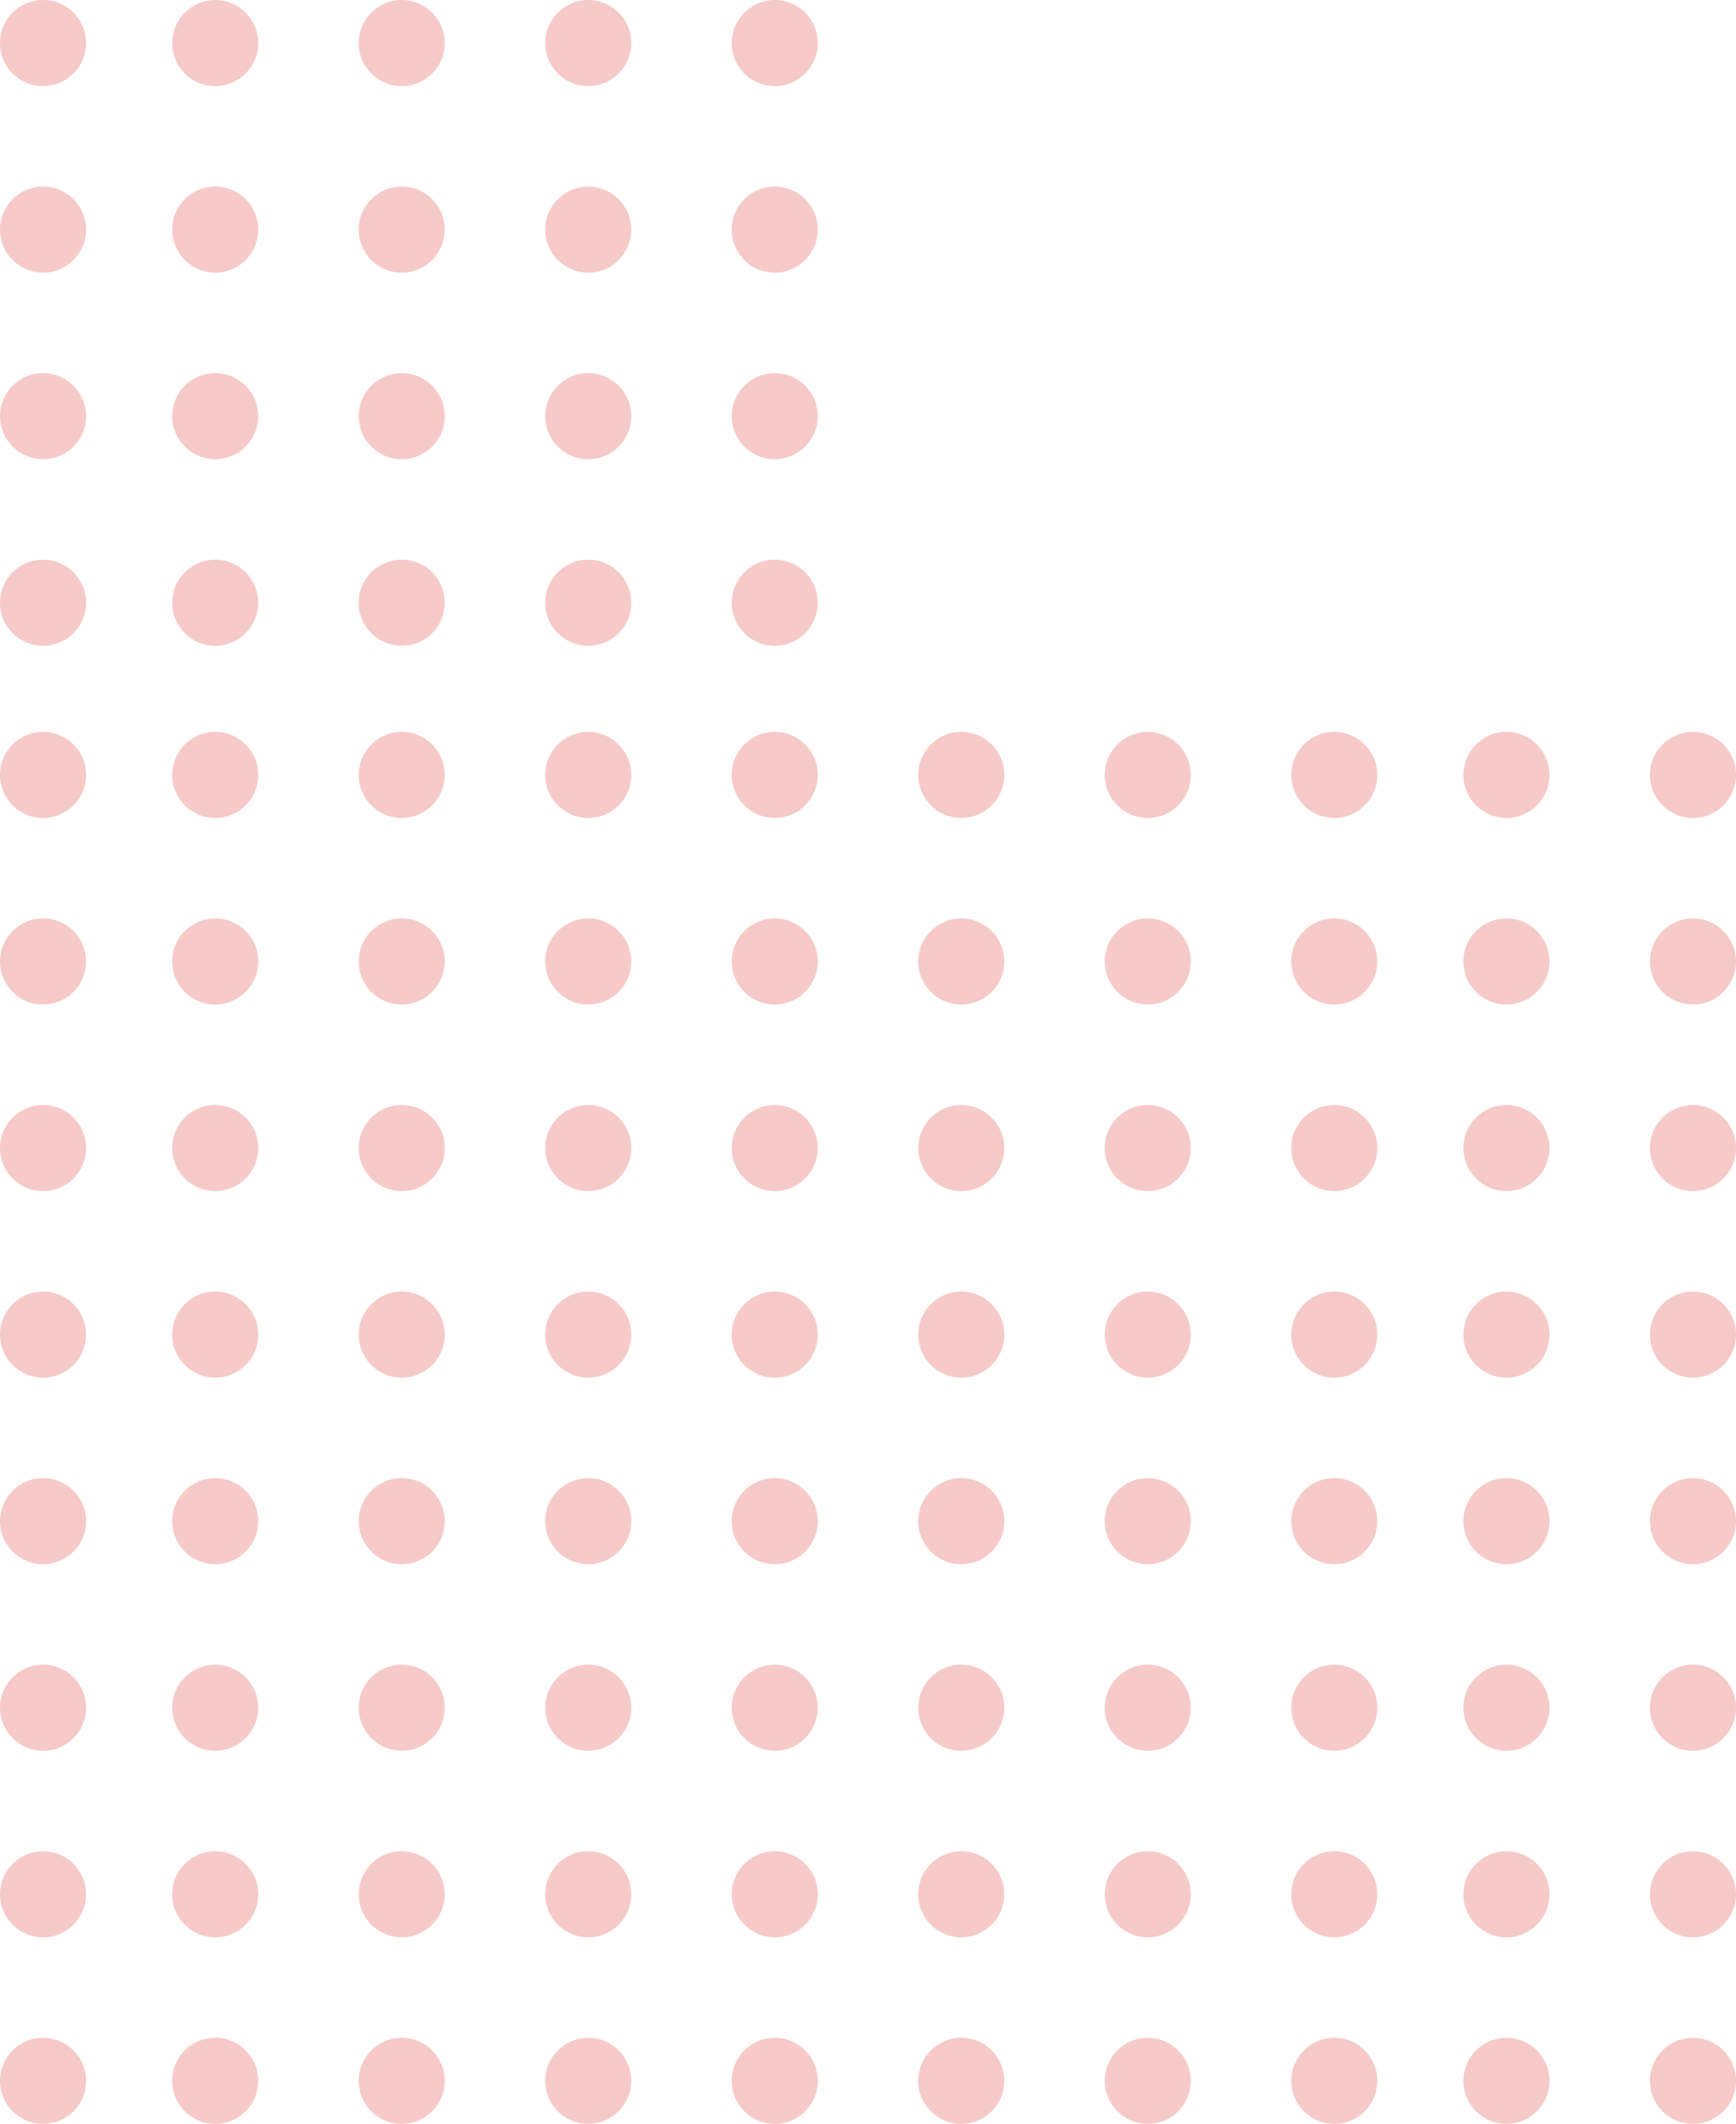 <svg width="121" height="148" viewBox="0 0 121 148" fill="none" xmlns="http://www.w3.org/2000/svg">
<g opacity="0.5">
<circle cx="54" cy="3" r="3" transform="rotate(90 54 3)" fill="#EE9591"/>
<circle cx="41" cy="3" r="3" transform="rotate(90 41 3)" fill="#EE9591"/>
<circle cx="28" cy="3" r="3" transform="rotate(90 28 3)" fill="#EE9591"/>
<circle cx="15" cy="3" r="3" transform="rotate(90 15 3)" fill="#EE9591"/>
<circle cx="3" cy="3" r="3" transform="rotate(90 3 3)" fill="#EE9591"/>
<circle cx="54" cy="16" r="3" transform="rotate(90 54 16)" fill="#EE9591"/>
<circle cx="41" cy="16" r="3" transform="rotate(90 41 16)" fill="#EE9591"/>
<circle cx="28" cy="16" r="3" transform="rotate(90 28 16)" fill="#EE9591"/>
<circle cx="15" cy="16" r="3" transform="rotate(90 15 16)" fill="#EE9591"/>
<circle cx="3" cy="16" r="3" transform="rotate(90 3 16)" fill="#EE9591"/>
<circle cx="54" cy="29" r="3" transform="rotate(90 54 29)" fill="#EE9591"/>
<circle cx="41" cy="29" r="3" transform="rotate(90 41 29)" fill="#EE9591"/>
<circle cx="28" cy="29" r="3" transform="rotate(90 28 29)" fill="#EE9591"/>
<circle cx="15" cy="29" r="3" transform="rotate(90 15 29)" fill="#EE9591"/>
<circle cx="3" cy="29" r="3" transform="rotate(90 3 29)" fill="#EE9591"/>
<circle cx="54" cy="42" r="3" transform="rotate(90 54 42)" fill="#EE9591"/>
<circle cx="41" cy="42" r="3" transform="rotate(90 41 42)" fill="#EE9591"/>
<circle cx="28" cy="42" r="3" transform="rotate(90 28 42)" fill="#EE9591"/>
<circle cx="15" cy="42" r="3" transform="rotate(90 15 42)" fill="#EE9591"/>
<circle cx="3" cy="42" r="3" transform="rotate(90 3 42)" fill="#EE9591"/>
<circle cx="118" cy="54" r="3" transform="rotate(90 118 54)" fill="#EE9591"/>
<circle cx="105" cy="54" r="3" transform="rotate(90 105 54)" fill="#EE9591"/>
<circle cx="93" cy="54" r="3" transform="rotate(90 93 54)" fill="#EE9591"/>
<circle cx="80" cy="54" r="3" transform="rotate(90 80 54)" fill="#EE9591"/>
<circle cx="67" cy="54" r="3" transform="rotate(90 67 54)" fill="#EE9591"/>
<circle cx="54" cy="54" r="3" transform="rotate(90 54 54)" fill="#EE9591"/>
<circle cx="41" cy="54" r="3" transform="rotate(90 41 54)" fill="#EE9591"/>
<circle cx="28" cy="54" r="3" transform="rotate(90 28 54)" fill="#EE9591"/>
<circle cx="15" cy="54" r="3" transform="rotate(90 15 54)" fill="#EE9591"/>
<circle cx="3" cy="54" r="3" transform="rotate(90 3 54)" fill="#EE9591"/>
<circle cx="118" cy="67" r="3" transform="rotate(90 118 67)" fill="#EE9591"/>
<circle cx="105" cy="67" r="3" transform="rotate(90 105 67)" fill="#EE9591"/>
<circle cx="93" cy="67" r="3" transform="rotate(90 93 67)" fill="#EE9591"/>
<circle cx="80" cy="67" r="3" transform="rotate(90 80 67)" fill="#EE9591"/>
<circle cx="67" cy="67" r="3" transform="rotate(90 67 67)" fill="#EE9591"/>
<circle cx="54" cy="67" r="3" transform="rotate(90 54 67)" fill="#EE9591"/>
<circle cx="41" cy="67" r="3" transform="rotate(90 41 67)" fill="#EE9591"/>
<circle cx="28" cy="67" r="3" transform="rotate(90 28 67)" fill="#EE9591"/>
<circle cx="15" cy="67" r="3" transform="rotate(90 15 67)" fill="#EE9591"/>
<circle cx="3" cy="67" r="3" transform="rotate(90 3 67)" fill="#EE9591"/>
<circle cx="118" cy="80" r="3" transform="rotate(90 118 80)" fill="#EE9591"/>
<circle cx="118" cy="119" r="3" transform="rotate(90 118 119)" fill="#EE9591"/>
<circle cx="105" cy="80" r="3" transform="rotate(90 105 80)" fill="#EE9591"/>
<circle cx="105" cy="119" r="3" transform="rotate(90 105 119)" fill="#EE9591"/>
<circle cx="93" cy="80" r="3" transform="rotate(90 93 80)" fill="#EE9591"/>
<circle cx="93" cy="119" r="3" transform="rotate(90 93 119)" fill="#EE9591"/>
<circle cx="80" cy="80" r="3" transform="rotate(90 80 80)" fill="#EE9591"/>
<circle cx="80" cy="119" r="3" transform="rotate(90 80 119)" fill="#EE9591"/>
<circle cx="67" cy="80" r="3" transform="rotate(90 67 80)" fill="#EE9591"/>
<circle cx="67" cy="119" r="3" transform="rotate(90 67 119)" fill="#EE9591"/>
<circle cx="54" cy="80" r="3" transform="rotate(90 54 80)" fill="#EE9591"/>
<circle cx="54" cy="119" r="3" transform="rotate(90 54 119)" fill="#EE9591"/>
<circle cx="41" cy="80" r="3" transform="rotate(90 41 80)" fill="#EE9591"/>
<circle cx="41" cy="119" r="3" transform="rotate(90 41 119)" fill="#EE9591"/>
<circle cx="28" cy="80" r="3" transform="rotate(90 28 80)" fill="#EE9591"/>
<circle cx="28" cy="119" r="3" transform="rotate(90 28 119)" fill="#EE9591"/>
<circle cx="15" cy="80" r="3" transform="rotate(90 15 80)" fill="#EE9591"/>
<circle cx="15" cy="119" r="3" transform="rotate(90 15 119)" fill="#EE9591"/>
<circle cx="3" cy="80" r="3" transform="rotate(90 3 80)" fill="#EE9591"/>
<circle cx="3" cy="119" r="3" transform="rotate(90 3 119)" fill="#EE9591"/>
<circle cx="118" cy="93" r="3" transform="rotate(90 118 93)" fill="#EE9591"/>
<circle cx="118" cy="132" r="3" transform="rotate(90 118 132)" fill="#EE9591"/>
<circle cx="105" cy="93" r="3" transform="rotate(90 105 93)" fill="#EE9591"/>
<circle cx="105" cy="132" r="3" transform="rotate(90 105 132)" fill="#EE9591"/>
<circle cx="93" cy="93" r="3" transform="rotate(90 93 93)" fill="#EE9591"/>
<circle cx="93" cy="132" r="3" transform="rotate(90 93 132)" fill="#EE9591"/>
<circle cx="80" cy="93" r="3" transform="rotate(90 80 93)" fill="#EE9591"/>
<circle cx="80" cy="132" r="3" transform="rotate(90 80 132)" fill="#EE9591"/>
<circle cx="67" cy="93" r="3" transform="rotate(90 67 93)" fill="#EE9591"/>
<circle cx="67" cy="132" r="3" transform="rotate(90 67 132)" fill="#EE9591"/>
<circle cx="54" cy="93" r="3" transform="rotate(90 54 93)" fill="#EE9591"/>
<circle cx="54" cy="132" r="3" transform="rotate(90 54 132)" fill="#EE9591"/>
<circle cx="41" cy="93" r="3" transform="rotate(90 41 93)" fill="#EE9591"/>
<circle cx="41" cy="132" r="3" transform="rotate(90 41 132)" fill="#EE9591"/>
<circle cx="28" cy="93" r="3" transform="rotate(90 28 93)" fill="#EE9591"/>
<circle cx="28" cy="132" r="3" transform="rotate(90 28 132)" fill="#EE9591"/>
<circle cx="15" cy="93" r="3" transform="rotate(90 15 93)" fill="#EE9591"/>
<circle cx="15" cy="132" r="3" transform="rotate(90 15 132)" fill="#EE9591"/>
<circle cx="3" cy="93" r="3" transform="rotate(90 3 93)" fill="#EE9591"/>
<circle cx="3" cy="132" r="3" transform="rotate(90 3 132)" fill="#EE9591"/>
<circle cx="118" cy="106" r="3" transform="rotate(90 118 106)" fill="#EE9591"/>
<circle cx="118" cy="145" r="3" transform="rotate(90 118 145)" fill="#EE9591"/>
<circle cx="105" cy="106" r="3" transform="rotate(90 105 106)" fill="#EE9591"/>
<circle cx="105" cy="145" r="3" transform="rotate(90 105 145)" fill="#EE9591"/>
<circle cx="93" cy="106" r="3" transform="rotate(90 93 106)" fill="#EE9591"/>
<circle cx="93" cy="145" r="3" transform="rotate(90 93 145)" fill="#EE9591"/>
<circle cx="80" cy="106" r="3" transform="rotate(90 80 106)" fill="#EE9591"/>
<circle cx="80" cy="145" r="3" transform="rotate(90 80 145)" fill="#EE9591"/>
<circle cx="67" cy="106" r="3" transform="rotate(90 67 106)" fill="#EE9591"/>
<circle cx="67" cy="145" r="3" transform="rotate(90 67 145)" fill="#EE9591"/>
<circle cx="54" cy="106" r="3" transform="rotate(90 54 106)" fill="#EE9591"/>
<circle cx="54" cy="145" r="3" transform="rotate(90 54 145)" fill="#EE9591"/>
<circle cx="41" cy="106" r="3" transform="rotate(90 41 106)" fill="#EE9591"/>
<circle cx="41" cy="145" r="3" transform="rotate(90 41 145)" fill="#EE9591"/>
<circle cx="28" cy="106" r="3" transform="rotate(90 28 106)" fill="#EE9591"/>
<circle cx="28" cy="145" r="3" transform="rotate(90 28 145)" fill="#EE9591"/>
<circle cx="15" cy="106" r="3" transform="rotate(90 15 106)" fill="#EE9591"/>
<circle cx="15" cy="145" r="3" transform="rotate(90 15 145)" fill="#EE9591"/>
<circle cx="3" cy="106" r="3" transform="rotate(90 3 106)" fill="#EE9591"/>
<circle cx="3" cy="145" r="3" transform="rotate(90 3 145)" fill="#EE9591"/>
</g>
</svg>
